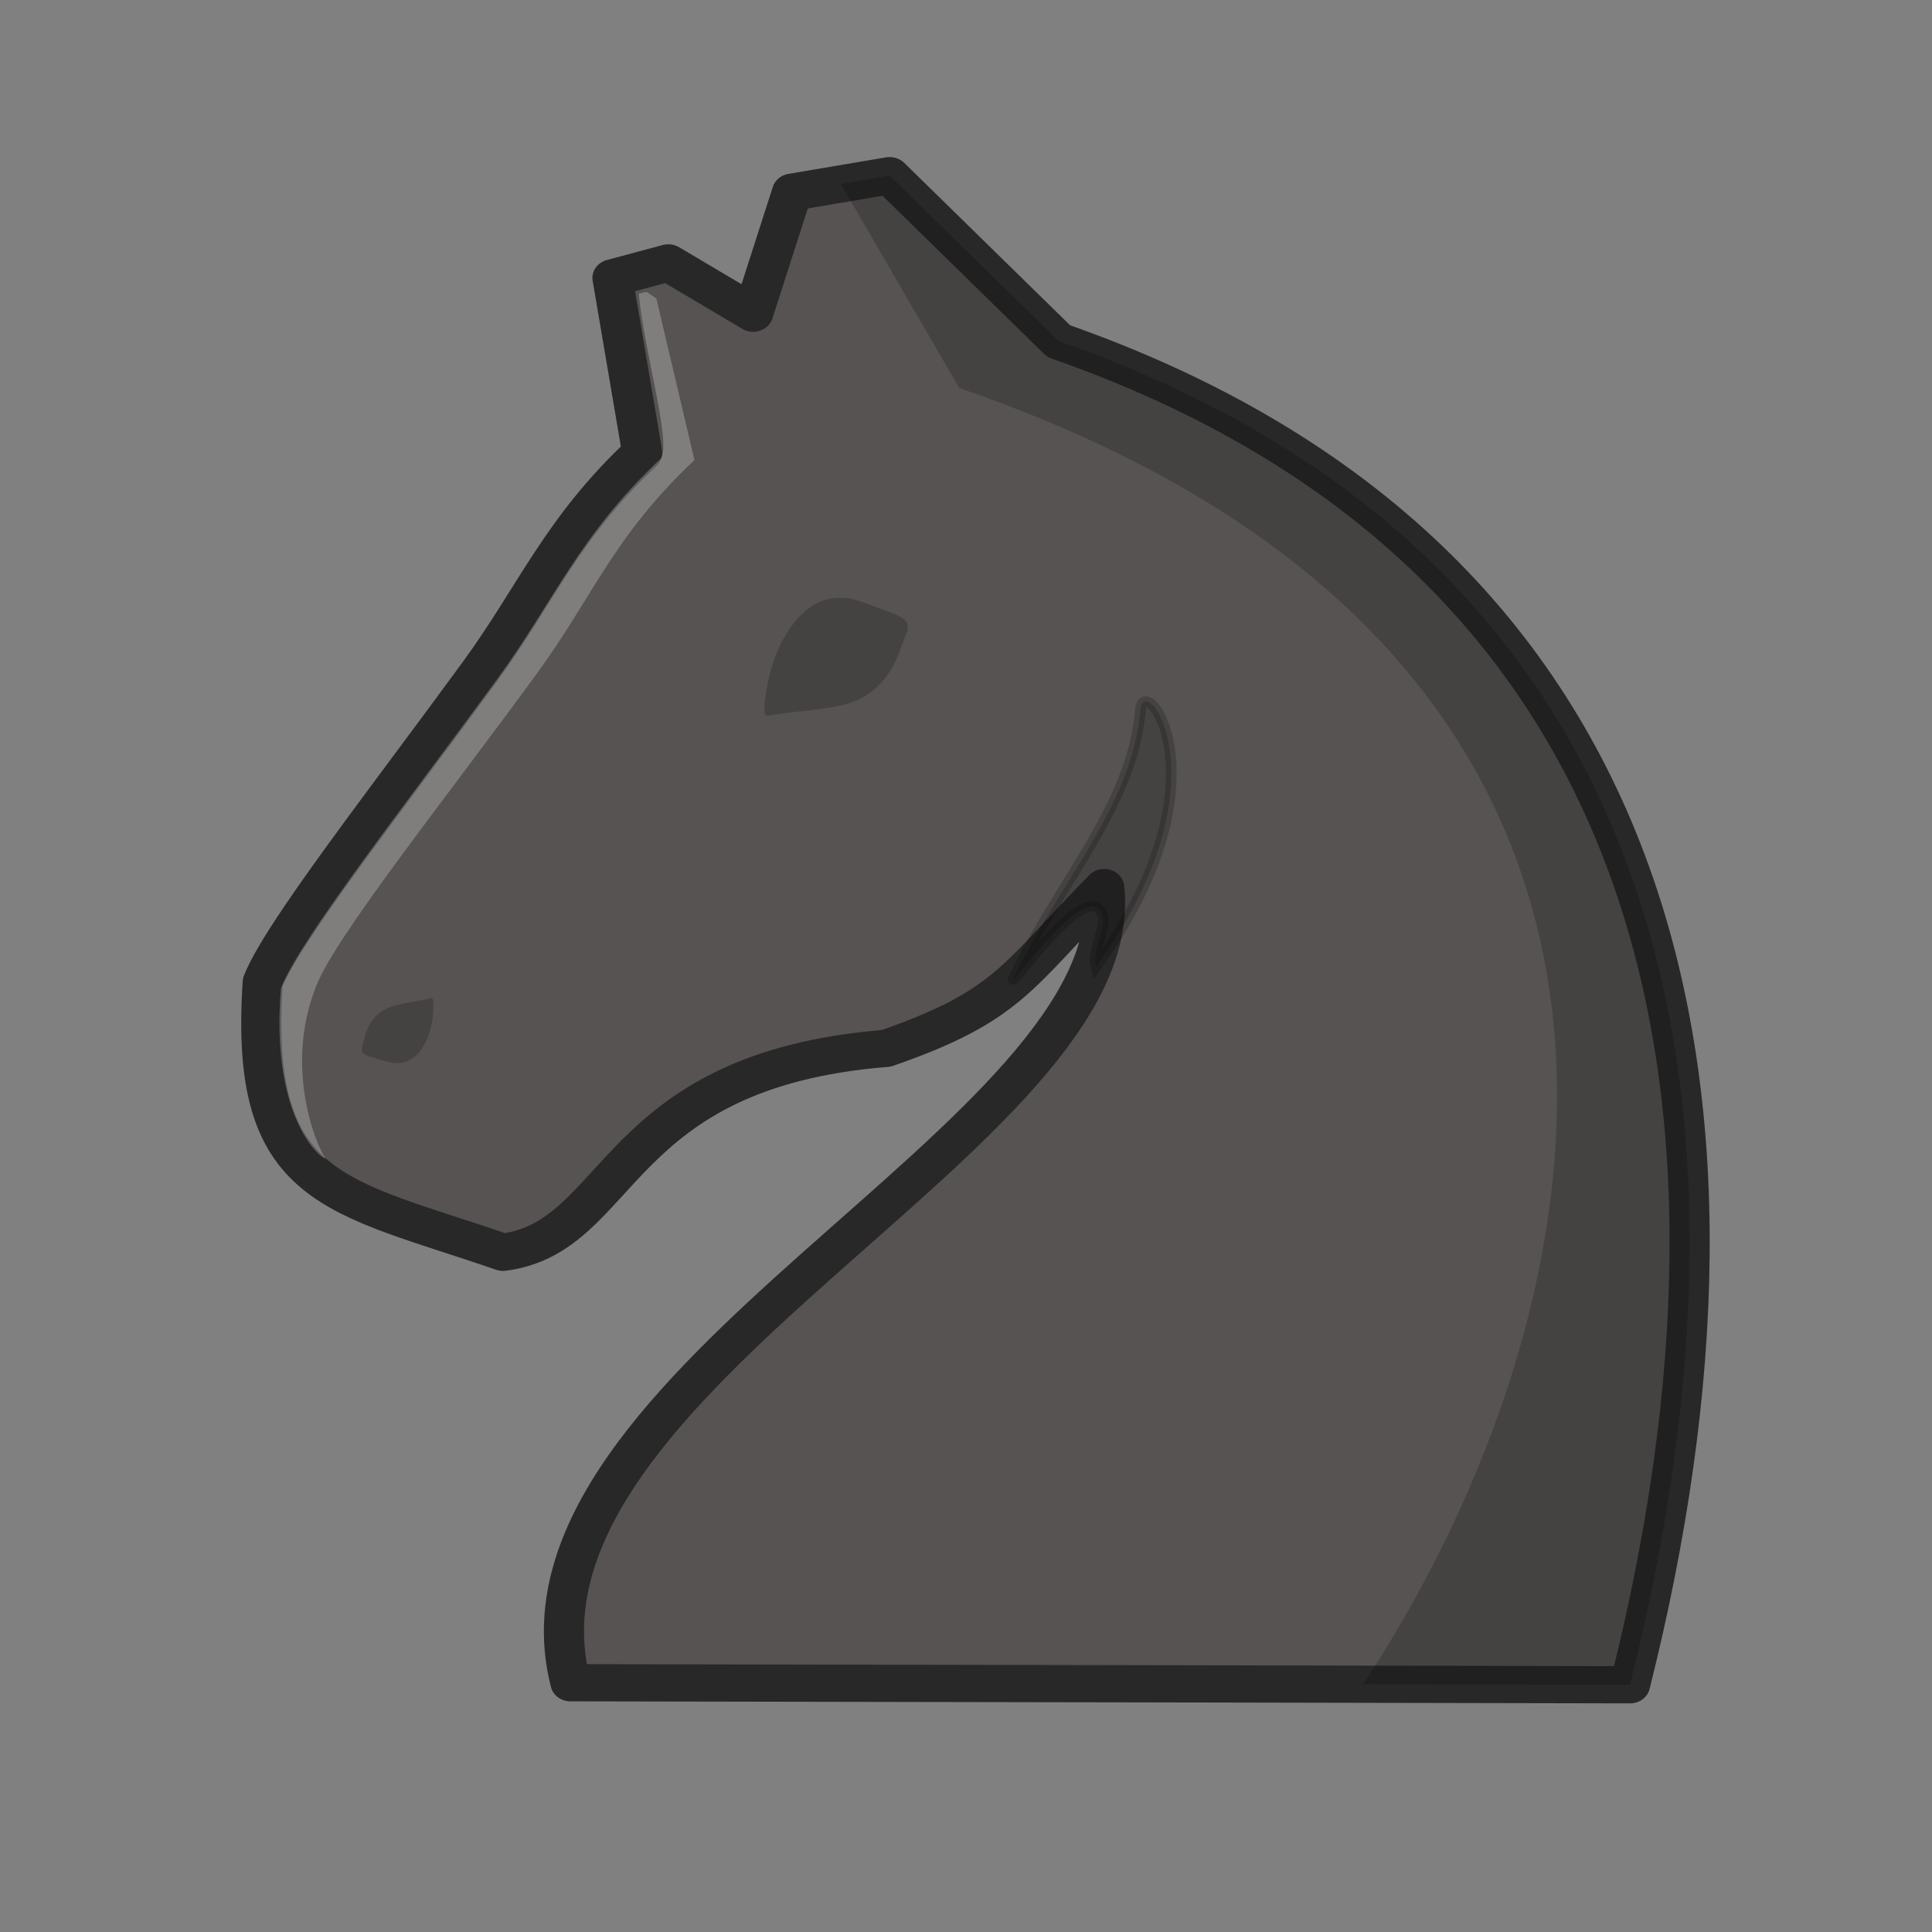 <?xml version="1.0" encoding="UTF-8"?>
<svg width="50mm" height="50mm" clip-rule="evenodd" fill-rule="evenodd" image-rendering="optimizeQuality" shape-rendering="geometricPrecision" text-rendering="geometricPrecision" version="1.1" viewBox="0 0 50 50" xmlns="http://www.w3.org/2000/svg" xmlns:cc="http://creativecommons.org/ns#" xmlns:dc="http://purl.org/dc/elements/1.1/" xmlns:rdf="http://www.w3.org/1999/02/22-rdf-syntax-ns#">
 <rect x="0" y="0" width="50" height="50" fill="#808080" stroke="none"/>
 <g transform="matrix(.999 0 0 .926 -3050 2022.3)" stroke-width="1.04">
  <path d="m3076.1-2179-2.528 0.462-1.008 3.382-2.198-1.406-1.446 0.419 0.771 4.889c-2.102 2.127-2.75 3.969-4.219 6.137-2.441 3.604-5.119 7.288-5.612 8.655-0.363 5.881 1.896 5.941 6.224 7.552 3.113-0.433 2.791-5.084 9.928-5.7 3.169-1.187 3.368-1.996 5.646-4.494 0.706 6.868-15.836 13.793-13.826 22.224l16.257 0.032 11.191 0.025c3.861-16.568 1.033-31.582-14.801-37.551z" fill="#565352" stroke="#282828" stroke-linejoin="round" stroke-width="1.04" style="paint-order:normal"/>
  <g>
   <path d="m3074.8-2167.2c-0.457-0.01-0.846 0.281-1.104 0.601-0.419 0.526-0.638 1.163-0.758 1.798-0.044 0.273-0.095 0.551-0.078 0.827 0.026 0.096 0.147 0.062 0.221 0.043 0.639-0.116 1.306-0.126 1.931-0.312 0.453-0.138 0.812-0.458 1.047-0.83 0.237-0.354 0.338-0.762 0.478-1.153 0.062-0.137 0.045-0.311-0.097-0.402-0.235-0.158-0.521-0.238-0.783-0.352-0.257-0.095-0.512-0.226-0.798-0.221-0.02-5e-4 -0.039-7e-4 -0.06-5e-4z" fill-rule="evenodd" opacity=".2" style="paint-order:fill markers stroke"/>
   <path d="m3063.4-2154.2c0.242-0.015 0.434-0.182 0.555-0.361 0.196-0.295 0.281-0.64 0.314-0.981 0.01-0.146 0.024-0.295 0-0.441-0.019-0.05-0.081-0.027-0.119-0.014-0.333 0.087-0.685 0.118-1.006 0.241-0.233 0.091-0.407 0.274-0.514 0.48-0.108 0.196-0.142 0.416-0.197 0.628-0.026 0.075-0.01 0.166 0.071 0.209 0.132 0.074 0.287 0.105 0.431 0.155 0.141 0.04 0.282 0.099 0.433 0.085 0.01-5e-4 0.02-1e-3 0.03 0z" fill-rule="evenodd" opacity=".2" style="paint-order:fill markers stroke"/>
   <path d="m3076.1-2179-1.264 0.231 3.068 5.705c20.584 7.628 16.795 25.909 10.461 36.226l6.914 0.015c3.861-16.568 1.037-31.582-14.797-37.551z" opacity=".2"/>
  </g>
  <path d="m3069.6-2175.7c0.148 1.684 0.869 4.217 0.562 4.617-2.102 2.127-2.751 3.969-4.219 6.137-2.441 3.604-5.119 7.289-5.612 8.655-0.276 3.533 0.987 4.765 1.175 4.765-0.089 0.01-1.182-2.342-0.26-4.829 0.492-1.367 3.267-5.115 5.708-8.719 1.468-2.168 1.989-3.849 4.09-5.977l-0.987-4.513-0.255-0.19z" fill="#fff" opacity=".25" style="paint-order:normal"/>
  <path d="m3082.6-2164.1c0.102-1.067 2.334 2.022-1.157 7.213-0.099-0.408 0.262-1.131 0.187-1.411-0.324-1.209-2.334 1.898-2.335 1.77 1.146-2.666 3.104-4.84 3.305-7.572z" opacity=".2" stroke="#000" stroke-width=".276"/>
 </g>
</svg>
